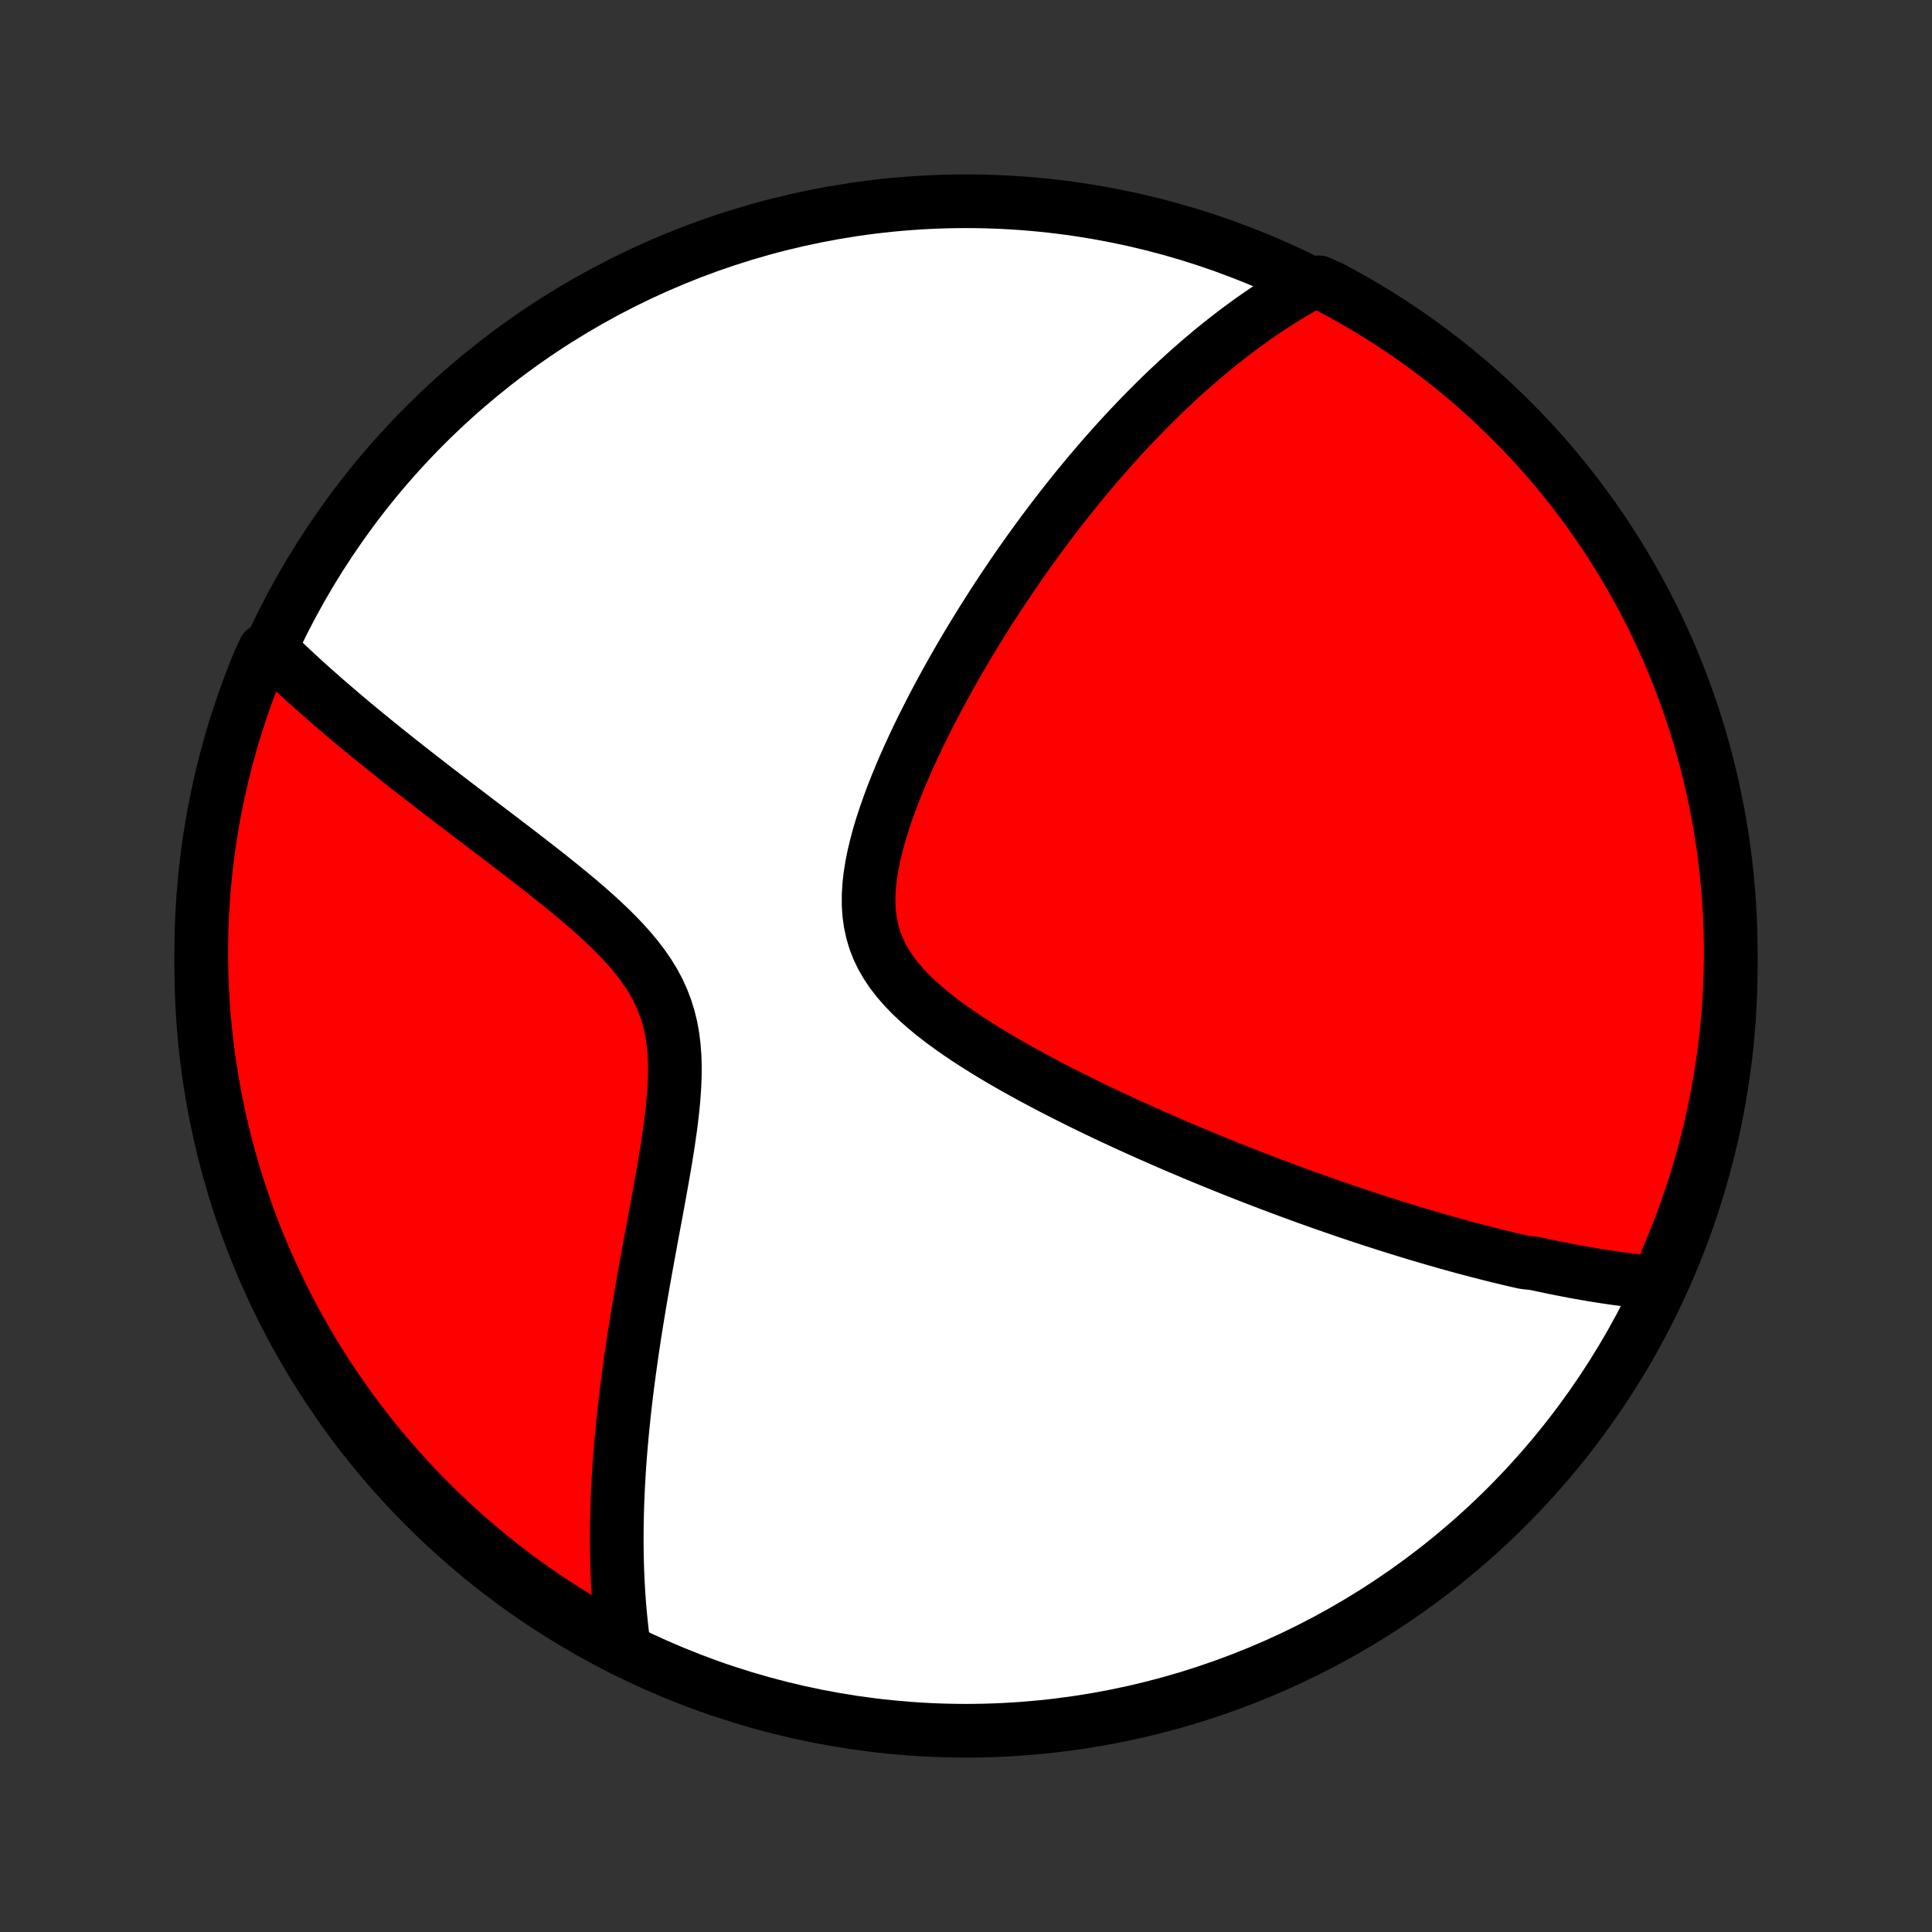 <?xml version="1.0" encoding="utf-8" standalone="no"?>
<!DOCTYPE svg PUBLIC "-//W3C//DTD SVG 1.1//EN"
  "http://www.w3.org/Graphics/SVG/1.1/DTD/svg11.dtd">
<!-- Created with matplotlib (http://matplotlib.org/) -->
<svg height="72pt" version="1.1" viewBox="0 0 72 72" width="72pt" xmlns="http://www.w3.org/2000/svg" xmlns:xlink="http://www.w3.org/1999/xlink">
 <rect x="0" y="0" width="72" height="72" fill="#333333" stroke="none"/>
 <defs>
  <style type="text/css">
*{stroke-linecap:butt;stroke-linejoin:round;}
  </style>
 </defs>
 <g id="figure_1">
  <g id="patch_1">
   <path d="
M0 72
L72 72
L72 0
L0 0
z
" style="fill:none;"/>
  </g>
  <g id="axes_1">
   <g id="PatchCollection_1">
    <defs>
     <path d="
M36 -7.5
C43.558 -7.5 50.808 -10.503 56.153 -15.848
C61.497 -21.192 64.5 -28.442 64.5 -36
C64.5 -43.558 61.497 -50.808 56.153 -56.153
C50.808 -61.497 43.558 -64.5 36 -64.5
C28.442 -64.5 21.192 -61.497 15.848 -56.153
C10.503 -50.808 7.5 -43.558 7.5 -36
C7.5 -28.442 10.503 -21.192 15.848 -15.848
C21.192 -10.503 28.442 -7.5 36 -7.5
z
" id="C0_0_a811fe30f3"/>
     <path d="
M61.808 -24.182
L61.606 -24.2
L61.404 -24.219
L61.203 -24.24
L61.002 -24.262
L60.801 -24.285
L60.6 -24.31
L60.4 -24.337
L60.2 -24.364
L60.001 -24.393
L59.801 -24.422
L59.602 -24.453
L59.403 -24.486
L59.203 -24.519
L59.004 -24.554
L58.805 -24.589
L58.605 -24.626
L58.405 -24.664
L58.206 -24.703
L58.005 -24.742
L57.805 -24.784
L57.604 -24.826
L57.403 -24.869
L57.202 -24.913
L56.797 -24.958
L56.594 -25.004
L56.39 -25.051
L56.185 -25.1
L55.98 -25.149
L55.774 -25.199
L55.567 -25.251
L55.359 -25.303
L55.151 -25.357
L54.941 -25.412
L54.73 -25.468
L54.518 -25.524
L54.305 -25.582
L54.091 -25.642
L53.875 -25.702
L53.658 -25.764
L53.44 -25.826
L53.22 -25.891
L52.999 -25.956
L52.776 -26.022
L52.551 -26.09
L52.325 -26.16
L52.097 -26.23
L51.867 -26.302
L51.635 -26.375
L51.402 -26.45
L51.166 -26.526
L50.928 -26.604
L50.688 -26.683
L50.446 -26.764
L50.201 -26.847
L49.954 -26.931
L49.705 -27.017
L49.453 -27.105
L49.199 -27.194
L48.943 -27.285
L48.683 -27.378
L48.421 -27.473
L48.156 -27.57
L47.888 -27.669
L47.618 -27.77
L47.344 -27.873
L47.068 -27.979
L46.788 -28.086
L46.505 -28.196
L46.22 -28.308
L45.931 -28.423
L45.639 -28.54
L45.344 -28.659
L45.045 -28.781
L44.744 -28.905
L44.439 -29.033
L44.131 -29.163
L43.819 -29.295
L43.505 -29.431
L43.188 -29.57
L42.867 -29.711
L42.543 -29.856
L42.217 -30.003
L41.887 -30.154
L41.555 -30.308
L41.22 -30.465
L40.883 -30.626
L40.543 -30.79
L40.202 -30.958
L39.858 -31.129
L39.513 -31.304
L39.167 -31.482
L38.82 -31.665
L38.472 -31.851
L38.125 -32.041
L37.778 -32.235
L37.432 -32.433
L37.087 -32.636
L36.745 -32.843
L36.407 -33.055
L36.072 -33.271
L35.742 -33.492
L35.419 -33.719
L35.104 -33.95
L34.797 -34.188
L34.502 -34.431
L34.218 -34.681
L33.948 -34.937
L33.694 -35.201
L33.459 -35.472
L33.242 -35.75
L33.048 -36.038
L32.876 -36.333
L32.729 -36.638
L32.607 -36.951
L32.511 -37.273
L32.44 -37.604
L32.393 -37.943
L32.371 -38.29
L32.372 -38.643
L32.393 -39.003
L32.434 -39.368
L32.493 -39.737
L32.568 -40.109
L32.657 -40.484
L32.759 -40.861
L32.873 -41.239
L32.997 -41.617
L33.13 -41.995
L33.27 -42.371
L33.418 -42.746
L33.572 -43.119
L33.731 -43.49
L33.895 -43.858
L34.063 -44.222
L34.235 -44.584
L34.41 -44.941
L34.588 -45.294
L34.767 -45.644
L34.949 -45.989
L35.133 -46.33
L35.317 -46.666
L35.503 -46.998
L35.69 -47.325
L35.877 -47.647
L36.065 -47.965
L36.253 -48.277
L36.442 -48.585
L36.63 -48.888
L36.818 -49.186
L37.006 -49.48
L37.194 -49.768
L37.382 -50.052
L37.569 -50.331
L37.755 -50.606
L37.941 -50.876
L38.126 -51.141
L38.311 -51.402
L38.495 -51.658
L38.678 -51.91
L38.861 -52.158
L39.043 -52.402
L39.224 -52.641
L39.404 -52.876
L39.584 -53.108
L39.763 -53.335
L39.941 -53.559
L40.118 -53.779
L40.295 -53.995
L40.471 -54.208
L40.646 -54.417
L40.821 -54.622
L40.995 -54.825
L41.168 -55.024
L41.34 -55.219
L41.513 -55.412
L41.684 -55.602
L41.855 -55.788
L42.025 -55.972
L42.195 -56.152
L42.365 -56.33
L42.534 -56.506
L42.703 -56.678
L42.871 -56.848
L43.039 -57.015
L43.207 -57.18
L43.374 -57.343
L43.541 -57.503
L43.709 -57.66
L43.876 -57.816
L44.043 -57.969
L44.21 -58.12
L44.377 -58.269
L44.544 -58.415
L44.711 -58.56
L44.878 -58.702
L45.045 -58.843
L45.213 -58.982
L45.381 -59.118
L45.549 -59.253
L45.718 -59.386
L45.887 -59.517
L46.056 -59.646
L46.226 -59.774
L46.397 -59.9
L46.568 -60.023
L46.74 -60.146
L46.913 -60.266
L47.086 -60.385
L47.26 -60.502
L47.436 -60.617
L47.612 -60.731
L47.789 -60.843
L47.967 -60.953
L48.147 -61.061
L48.327 -61.168
L48.509 -61.273
L48.693 -61.376
L49.152 -61.478
L49.591 -61.284
L50.026 -61.051
L50.457 -60.81
L50.883 -60.561
L51.305 -60.305
L51.722 -60.042
L52.135 -59.771
L52.543 -59.493
L52.945 -59.208
L53.342 -58.915
L53.734 -58.616
L54.121 -58.31
L54.502 -57.997
L54.878 -57.678
L55.248 -57.351
L55.611 -57.019
L55.969 -56.679
L56.321 -56.334
L56.667 -55.983
L57.006 -55.625
L57.339 -55.261
L57.666 -54.892
L57.986 -54.516
L58.299 -54.135
L58.605 -53.749
L58.904 -53.357
L59.197 -52.96
L59.482 -52.557
L59.761 -52.15
L60.032 -51.738
L60.295 -51.321
L60.552 -50.899
L60.801 -50.473
L61.042 -50.042
L61.276 -49.607
L61.502 -49.168
L61.72 -48.725
L61.93 -48.278
L62.133 -47.827
L62.327 -47.373
L62.514 -46.915
L62.692 -46.454
L62.862 -45.989
L63.024 -45.522
L63.178 -45.052
L63.324 -44.579
L63.461 -44.103
L63.59 -43.625
L63.71 -43.145
L63.822 -42.662
L63.926 -42.178
L64.021 -41.691
L64.108 -41.203
L64.186 -40.713
L64.255 -40.222
L64.316 -39.729
L64.368 -39.235
L64.411 -38.741
L64.446 -38.245
L64.472 -37.749
L64.49 -37.252
L64.499 -36.755
L64.499 -36.258
L64.49 -35.761
L64.473 -35.263
L64.447 -34.766
L64.413 -34.269
L64.37 -33.773
L64.318 -33.278
L64.257 -32.783
L64.188 -32.289
L64.111 -31.797
L64.024 -31.305
L63.93 -30.815
L63.826 -30.327
L63.715 -29.84
L63.594 -29.356
L63.466 -28.873
L63.329 -28.393
L63.184 -27.914
L63.03 -27.439
L62.868 -26.965
L62.698 -26.495
L62.52 -26.028
L62.334 -25.563
L62.14 -25.102
z
" id="C0_1_1a3ca18f0a"/>
     <path d="
M23.246 -10.666
L23.217 -10.876
L23.19 -11.087
L23.165 -11.3
L23.142 -11.515
L23.12 -11.732
L23.099 -11.95
L23.081 -12.171
L23.064 -12.393
L23.048 -12.618
L23.035 -12.845
L23.022 -13.074
L23.012 -13.305
L23.003 -13.539
L22.996 -13.775
L22.991 -14.014
L22.987 -14.255
L22.985 -14.499
L22.985 -14.746
L22.986 -14.995
L22.989 -15.248
L22.995 -15.503
L23.002 -15.762
L23.01 -16.023
L23.021 -16.288
L23.033 -16.557
L23.048 -16.828
L23.064 -17.103
L23.082 -17.381
L23.103 -17.663
L23.125 -17.949
L23.15 -18.238
L23.176 -18.532
L23.205 -18.828
L23.236 -19.129
L23.268 -19.434
L23.303 -19.743
L23.341 -20.056
L23.38 -20.372
L23.422 -20.694
L23.466 -21.018
L23.512 -21.348
L23.56 -21.681
L23.611 -22.019
L23.663 -22.36
L23.718 -22.706
L23.775 -23.056
L23.834 -23.41
L23.895 -23.769
L23.958 -24.131
L24.023 -24.497
L24.089 -24.866
L24.157 -25.239
L24.226 -25.616
L24.296 -25.996
L24.367 -26.379
L24.439 -26.765
L24.511 -27.154
L24.582 -27.545
L24.653 -27.939
L24.722 -28.333
L24.79 -28.73
L24.855 -29.127
L24.916 -29.524
L24.973 -29.922
L25.024 -30.318
L25.069 -30.714
L25.105 -31.107
L25.132 -31.498
L25.148 -31.885
L25.151 -32.267
L25.139 -32.645
L25.11 -33.017
L25.064 -33.382
L24.999 -33.739
L24.913 -34.089
L24.806 -34.431
L24.678 -34.764
L24.529 -35.088
L24.359 -35.405
L24.17 -35.713
L23.963 -36.013
L23.74 -36.306
L23.503 -36.592
L23.253 -36.872
L22.991 -37.146
L22.721 -37.415
L22.443 -37.679
L22.159 -37.938
L21.87 -38.193
L21.577 -38.444
L21.281 -38.691
L20.984 -38.935
L20.686 -39.175
L20.388 -39.412
L20.09 -39.646
L19.794 -39.877
L19.499 -40.105
L19.206 -40.33
L18.915 -40.552
L18.627 -40.772
L18.342 -40.989
L18.06 -41.203
L17.781 -41.414
L17.506 -41.624
L17.235 -41.83
L16.967 -42.034
L16.704 -42.236
L16.444 -42.435
L16.188 -42.632
L15.937 -42.826
L15.689 -43.019
L15.445 -43.208
L15.206 -43.396
L14.971 -43.581
L14.739 -43.765
L14.512 -43.946
L14.289 -44.125
L14.069 -44.302
L13.854 -44.477
L13.643 -44.65
L13.435 -44.821
L13.231 -44.99
L13.03 -45.158
L12.834 -45.323
L12.641 -45.487
L12.451 -45.65
L12.265 -45.81
L12.082 -45.969
L11.903 -46.127
L11.726 -46.282
L11.553 -46.437
L11.383 -46.59
L11.216 -46.742
L11.053 -46.892
L10.892 -47.042
L10.733 -47.19
L10.578 -47.337
L10.425 -47.482
L10.275 -47.627
L9.857 -47.77
L9.662 -47.348
L9.476 -46.89
L9.298 -46.428
L9.129 -45.964
L8.967 -45.496
L8.814 -45.026
L8.668 -44.553
L8.532 -44.077
L8.403 -43.599
L8.283 -43.118
L8.172 -42.635
L8.069 -42.151
L7.974 -41.664
L7.888 -41.176
L7.81 -40.686
L7.741 -40.194
L7.681 -39.702
L7.629 -39.208
L7.586 -38.713
L7.552 -38.218
L7.526 -37.722
L7.509 -37.225
L7.501 -36.728
L7.501 -36.23
L7.51 -35.733
L7.528 -35.236
L7.554 -34.739
L7.589 -34.242
L7.633 -33.746
L7.685 -33.25
L7.746 -32.756
L7.816 -32.262
L7.894 -31.769
L7.981 -31.278
L8.076 -30.788
L8.18 -30.3
L8.292 -29.814
L8.412 -29.329
L8.541 -28.846
L8.679 -28.366
L8.825 -27.888
L8.979 -27.413
L9.141 -26.939
L9.311 -26.469
L9.49 -26.002
L9.676 -25.538
L9.871 -25.077
L10.074 -24.619
L10.284 -24.165
L10.502 -23.714
L10.729 -23.267
L10.962 -22.824
L11.204 -22.385
L11.453 -21.95
L11.709 -21.519
L11.973 -21.093
L12.244 -20.672
L12.523 -20.255
L12.808 -19.842
L13.101 -19.435
L13.401 -19.033
L13.707 -18.636
L14.02 -18.244
L14.34 -17.858
L14.667 -17.477
L15 -17.102
L15.339 -16.732
L15.685 -16.369
L16.037 -16.011
L16.395 -15.66
L16.759 -15.314
L17.129 -14.975
L17.505 -14.643
L17.886 -14.317
L18.273 -13.997
L18.665 -13.684
L19.062 -13.378
L19.465 -13.079
L19.872 -12.787
L20.285 -12.502
L20.702 -12.224
L21.124 -11.954
L21.551 -11.69
L21.982 -11.434
L22.417 -11.186
z
" id="C0_2_4543328ff8"/>
    </defs>
    <g clip-path="url(#p1bffca34e9)">
     <use style="fill:#ffffff;stroke:#000000;stroke-width:2.0;" x="0.0" xlink:href="#C0_0_a811fe30f3" y="72.0"/>
    </g>
    <g clip-path="url(#p1bffca34e9)">
     <use style="fill:#ff0000;stroke:#000000;stroke-width:2.0;" x="0.0" xlink:href="#C0_1_1a3ca18f0a" y="72.0"/>
    </g>
    <g clip-path="url(#p1bffca34e9)">
     <use style="fill:#ff0000;stroke:#000000;stroke-width:2.0;" x="0.0" xlink:href="#C0_2_4543328ff8" y="72.0"/>
    </g>
   </g>
  </g>
 </g>
 <defs>
  <clipPath id="p1bffca34e9">
   <rect height="72.0" width="72.0" x="0.0" y="0.0"/>
  </clipPath>
 </defs>
</svg>
